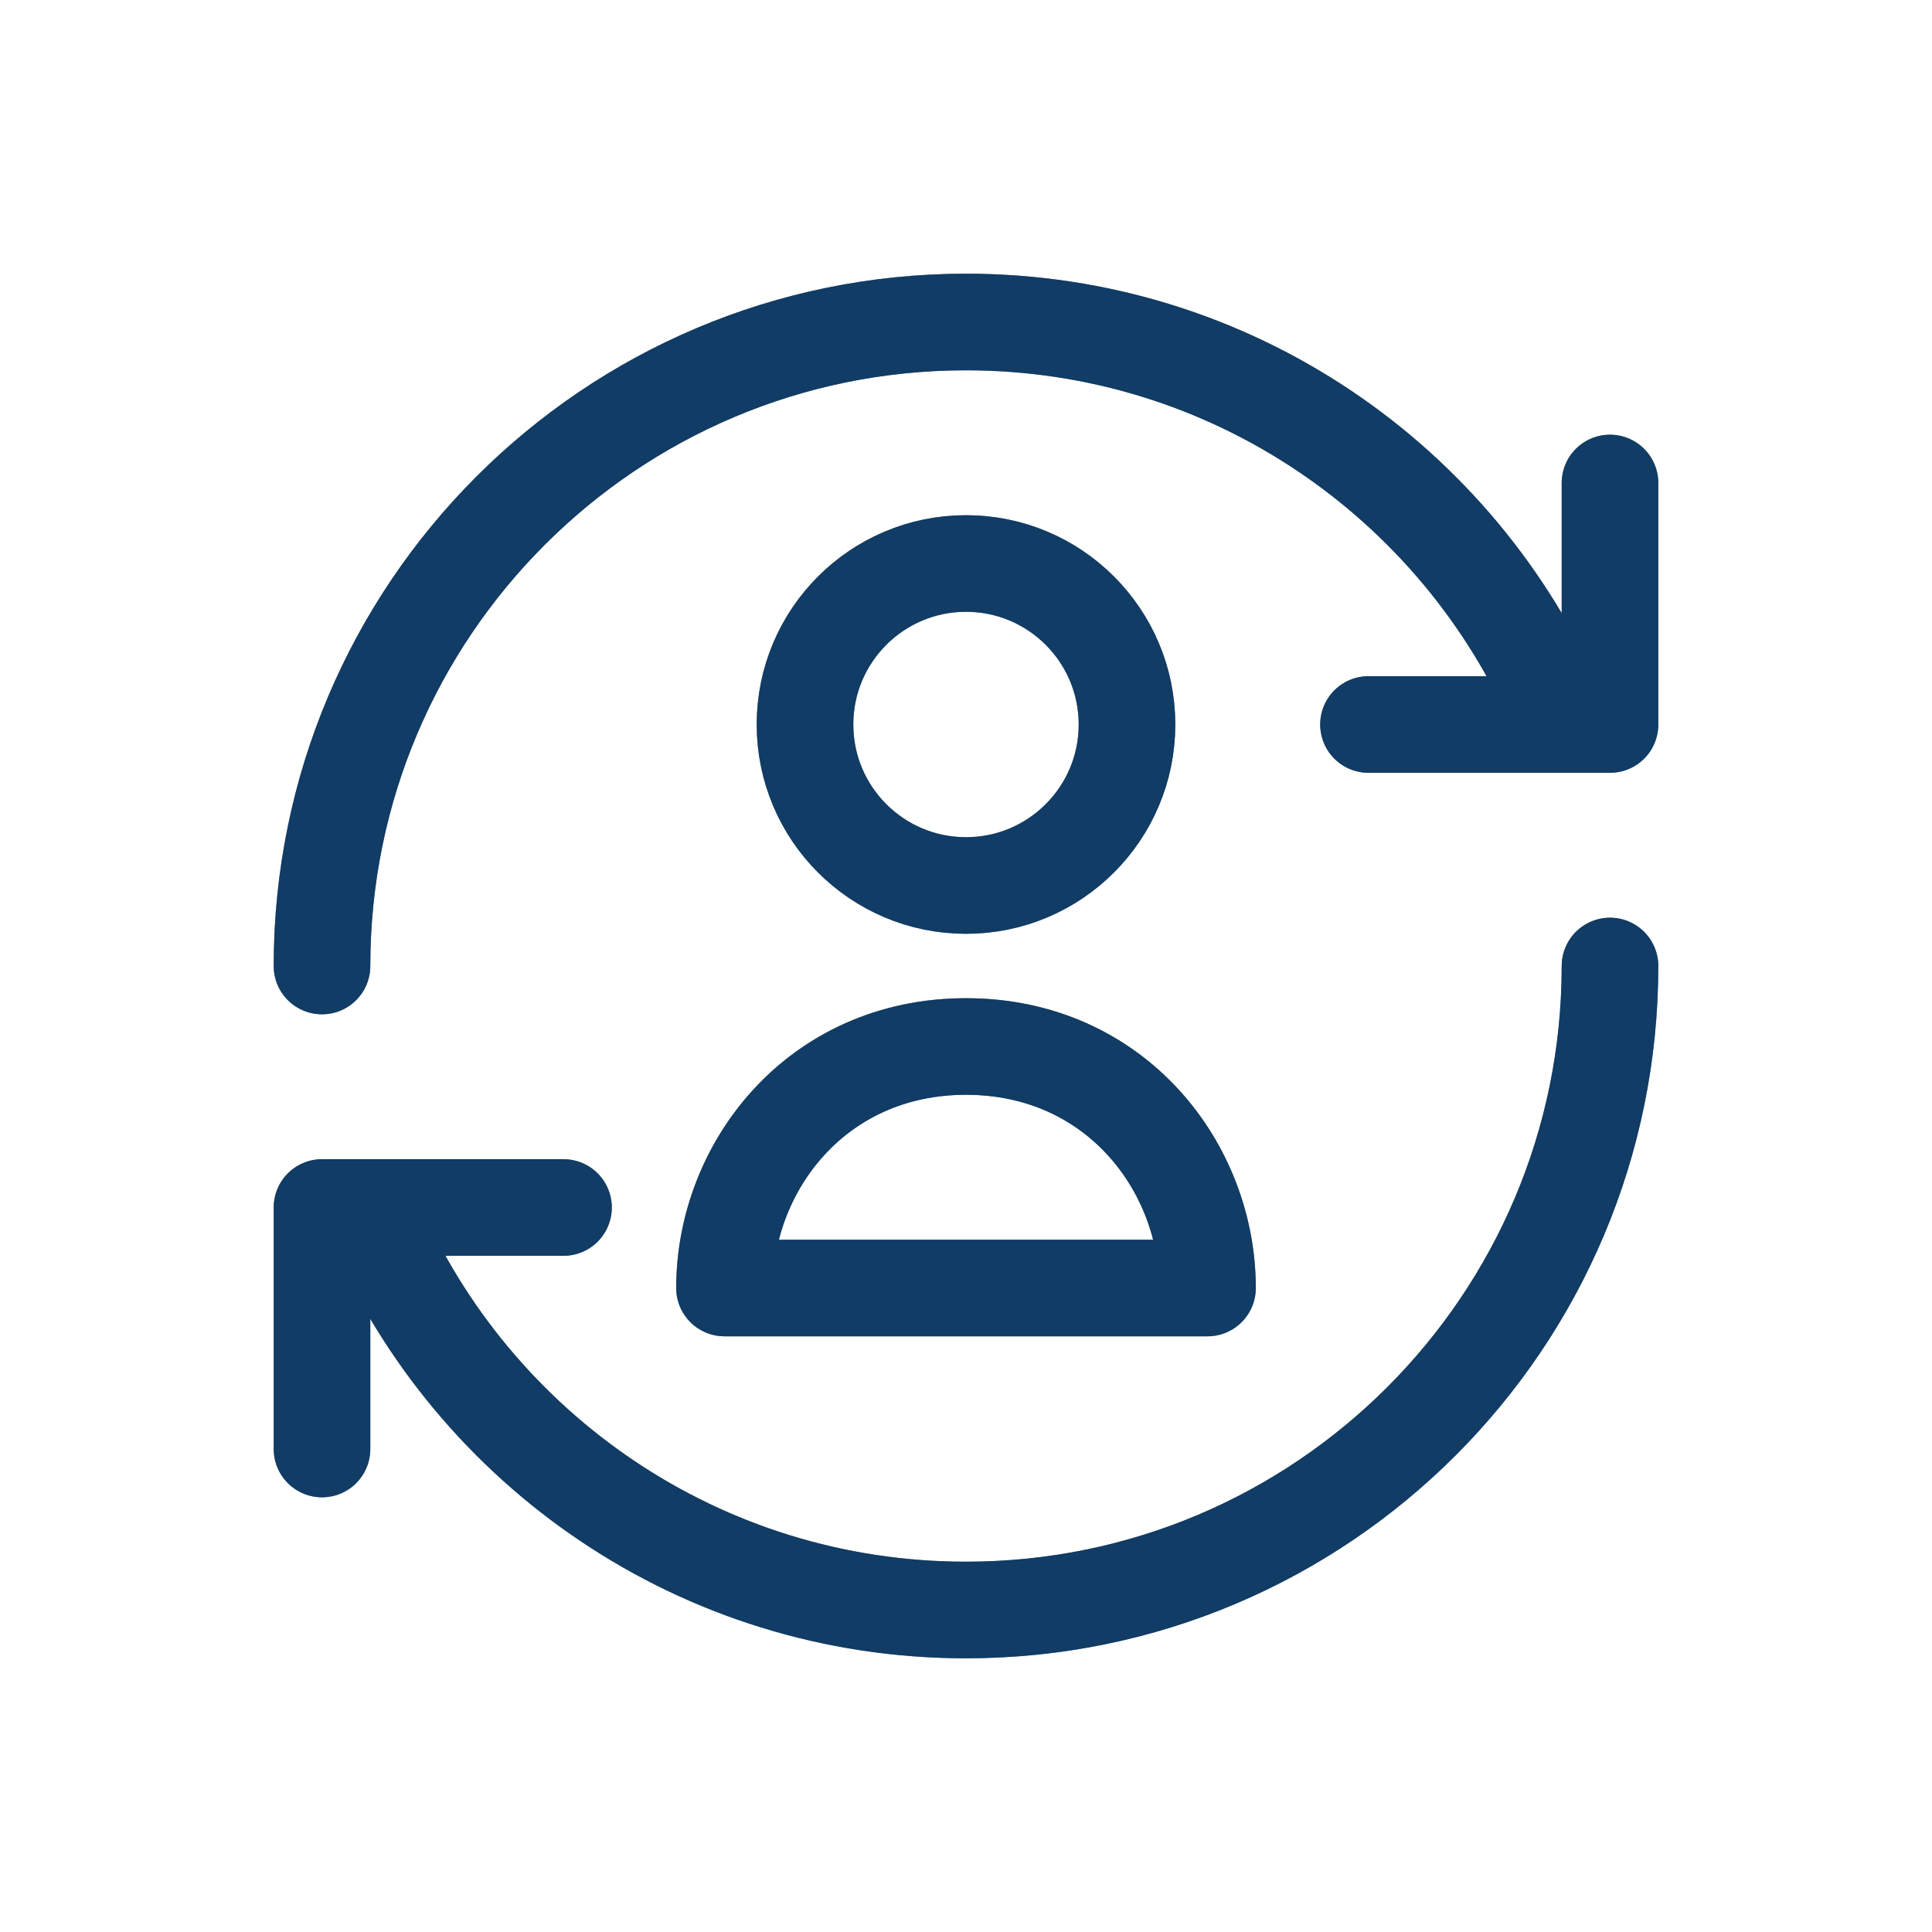 <?xml version="1.0" encoding="UTF-8" standalone="no"?>
<svg xmlns:inkscape="http://www.inkscape.org/namespaces/inkscape" xmlns:sodipodi="http://sodipodi.sourceforge.net/DTD/sodipodi-0.dtd" xmlns="http://www.w3.org/2000/svg" xmlns:svg="http://www.w3.org/2000/svg" width="24" height="24" viewBox="0 0 24 24" fill="none" version="1.1" id="svg5" sodipodi:docname="system-switch-user.svg" inkscape:version="1.4 (e7c3feb100, 2024-10-09)">
   <defs id="defs1">
      <style id="current-color-scheme" type="text/css">
         .ColorScheme-Text { color:#e6f0f5; }
         .ColorScheme-Highlight { color:#2179cb; }
         .ColorScheme-Background { color:#e4e4e4; }
      </style>
   </defs>
   <defs id="defs5"/>
   <sodipodi:namedview id="namedview5" pagecolor="#000000" bordercolor="#000000" borderopacity="0.25" inkscape:showpageshadow="2" inkscape:pageopacity="0.0" inkscape:pagecheckerboard="0" inkscape:deskcolor="#d1d1d1" inkscape:zoom="30.958333" inkscape:cx="11.983849" inkscape:cy="12" inkscape:window-width="1920" inkscape:window-height="952" inkscape:window-x="0" inkscape:window-y="0" inkscape:window-maximized="1" inkscape:current-layer="svg5"/>
   <circle cx="12" cy="9" r="2" stroke="#000000" stroke-width="1.2" id="circle1" style="stroke:#000000;stroke-opacity:1"/>
   <path d="M15 16H9C9 14.5 10.142 13 12 13C13.858 13 15 14.5 15 16Z" stroke="#000000" stroke-width="1.2" stroke-linecap="round" stroke-linejoin="round" id="path1" style="stroke:#000000;stroke-opacity:1"/>
   <path id="path4" d="M 20,6 V 9 H 17 M 4,12 c 0,-4.418 3.582,-8 8,-8 3.295,0 6.124,1.992 7.35,4.837" style="stroke:#000000;stroke-opacity:1;stroke-linejoin:round;stroke-linecap:round;stroke-width:1.2;stroke-dasharray:none"/>
   <path id="path5" d="m 4,18 v -3 h 3 m 13,-3 c 0,4.418 -3.582,8 -8,8 -3.295,0 -6.124,-1.992 -7.35,-4.837" style="stroke:#000000;stroke-opacity:1;stroke-linejoin:round;stroke-linecap:round;stroke-width:1.2;stroke-dasharray:none"/>
   <circle cx="12" cy="9" r="2" style="stroke:currentColor;opacity:0.5;" class="ColorScheme-Highlight" stroke-width="1.2" id="circle1"/>
   <path d="M15 16H9C9 14.5 10.142 13 12 13C13.858 13 15 14.5 15 16Z" stroke-width="1.2" stroke-linecap="round" stroke-linejoin="round" id="path1" style="stroke:currentColor;opacity:0.5;" class="ColorScheme-Highlight"/>
   <path id="path4" d="M 20,6 V 9 H 17 M 4,12 c 0,-4.418 3.582,-8 8,-8 3.295,0 6.124,1.992 7.35,4.837" style="stroke:currentColor;opacity:0.5;stroke-linejoin:round;stroke-linecap:round;stroke-width:1.2;stroke-dasharray:none" class="ColorScheme-Highlight"/>
   <path id="path5" d="m 4,18 v -3 h 3 m 13,-3 c 0,4.418 -3.582,8 -8,8 -3.295,0 -6.124,-1.992 -7.35,-4.837" style="stroke:currentColor;opacity:0.5;stroke-linejoin:round;stroke-linecap:round;stroke-width:1.2;stroke-dasharray:none" class="ColorScheme-Highlight"/>
</svg>
